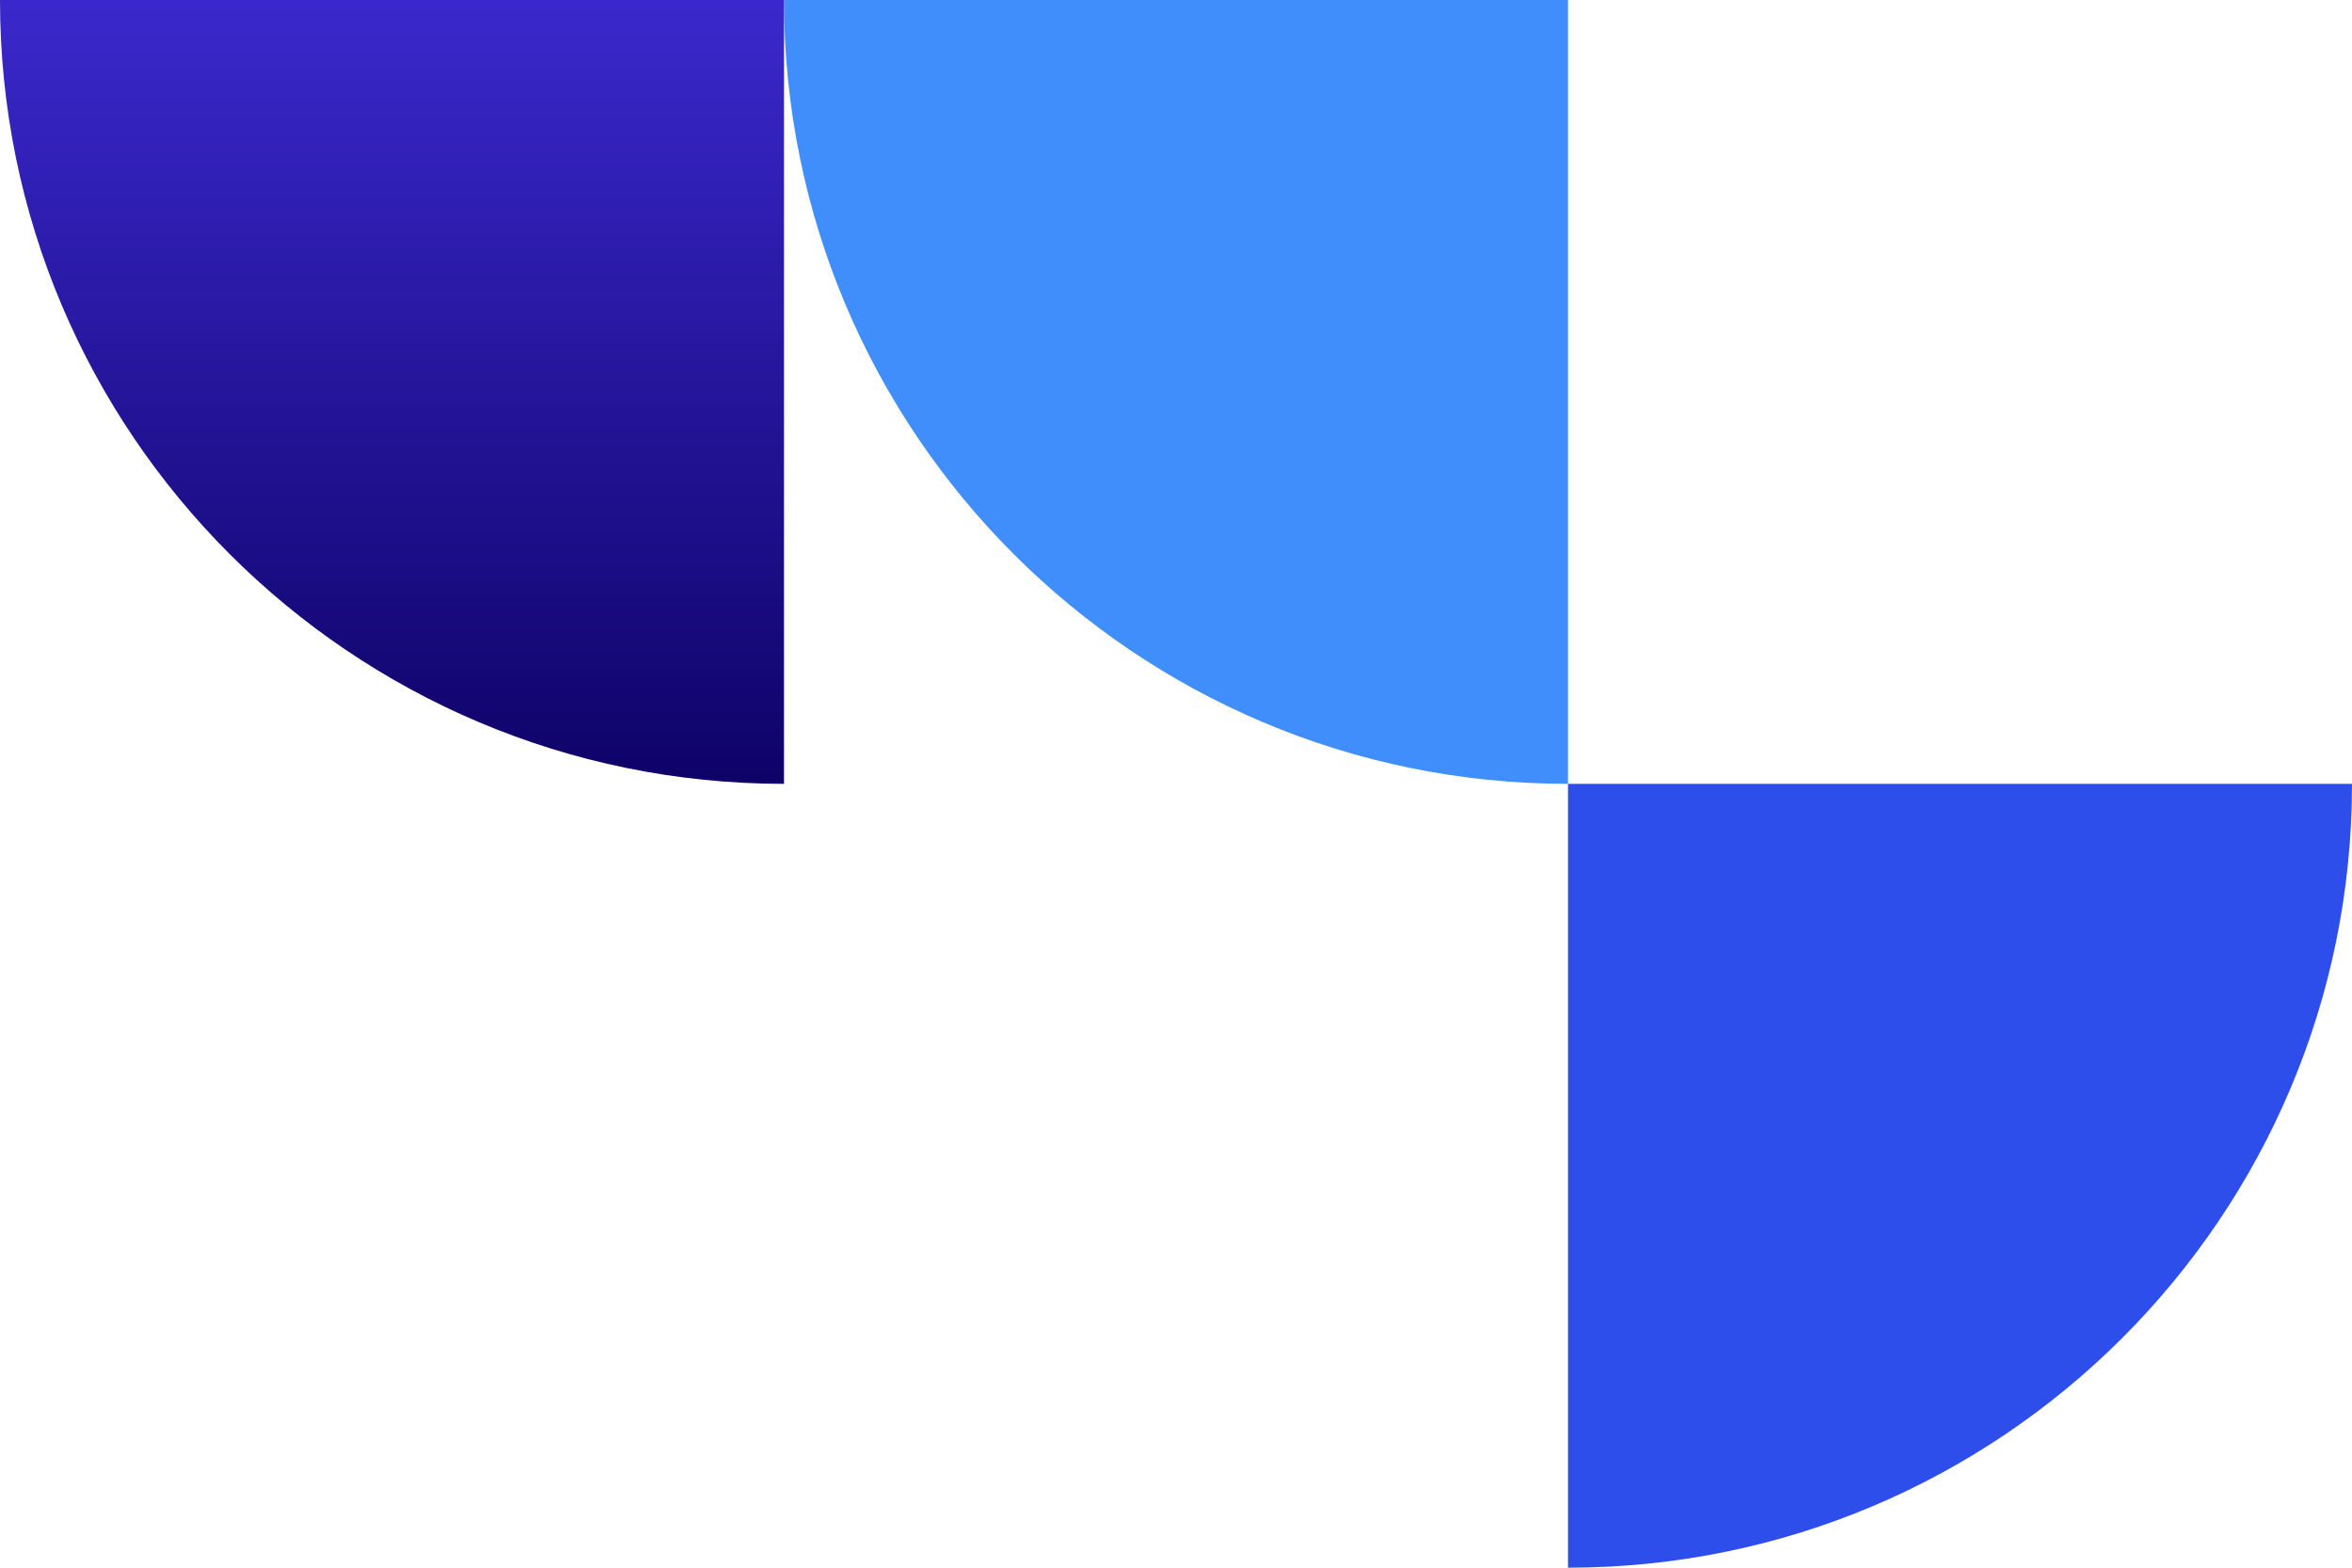 <svg xmlns="http://www.w3.org/2000/svg" xml:space="preserve" fill-rule="evenodd" stroke-linejoin="round" stroke-miterlimit="2" clip-rule="evenodd" width="165" height="110" viewBox="0 0 165 110">
  <path fill="#3f8efc" d="M110 55C79.645 55 55 30.355 55 0h55v55Z"/>
  <path fill="url(#a)" d="M55 110C24.645 110 0 85.355 0 55h55v55Z" transform="translate(0 -55)"/>
  <path fill="#2e4eeb" d="M165 55c0 30.355-24.645 55-55 55V55h55Z"/>
  <defs>
    <linearGradient id="a" x1="0" x2="1" y1="0" y2="0" gradientTransform="matrix(0 55 -55 0 55 55)" gradientUnits="userSpaceOnUse">
      <stop offset="0" stop-color="#3b28cc"/>
      <stop offset="1" stop-color="#0e0268"/>
    </linearGradient>
  </defs>
</svg>
